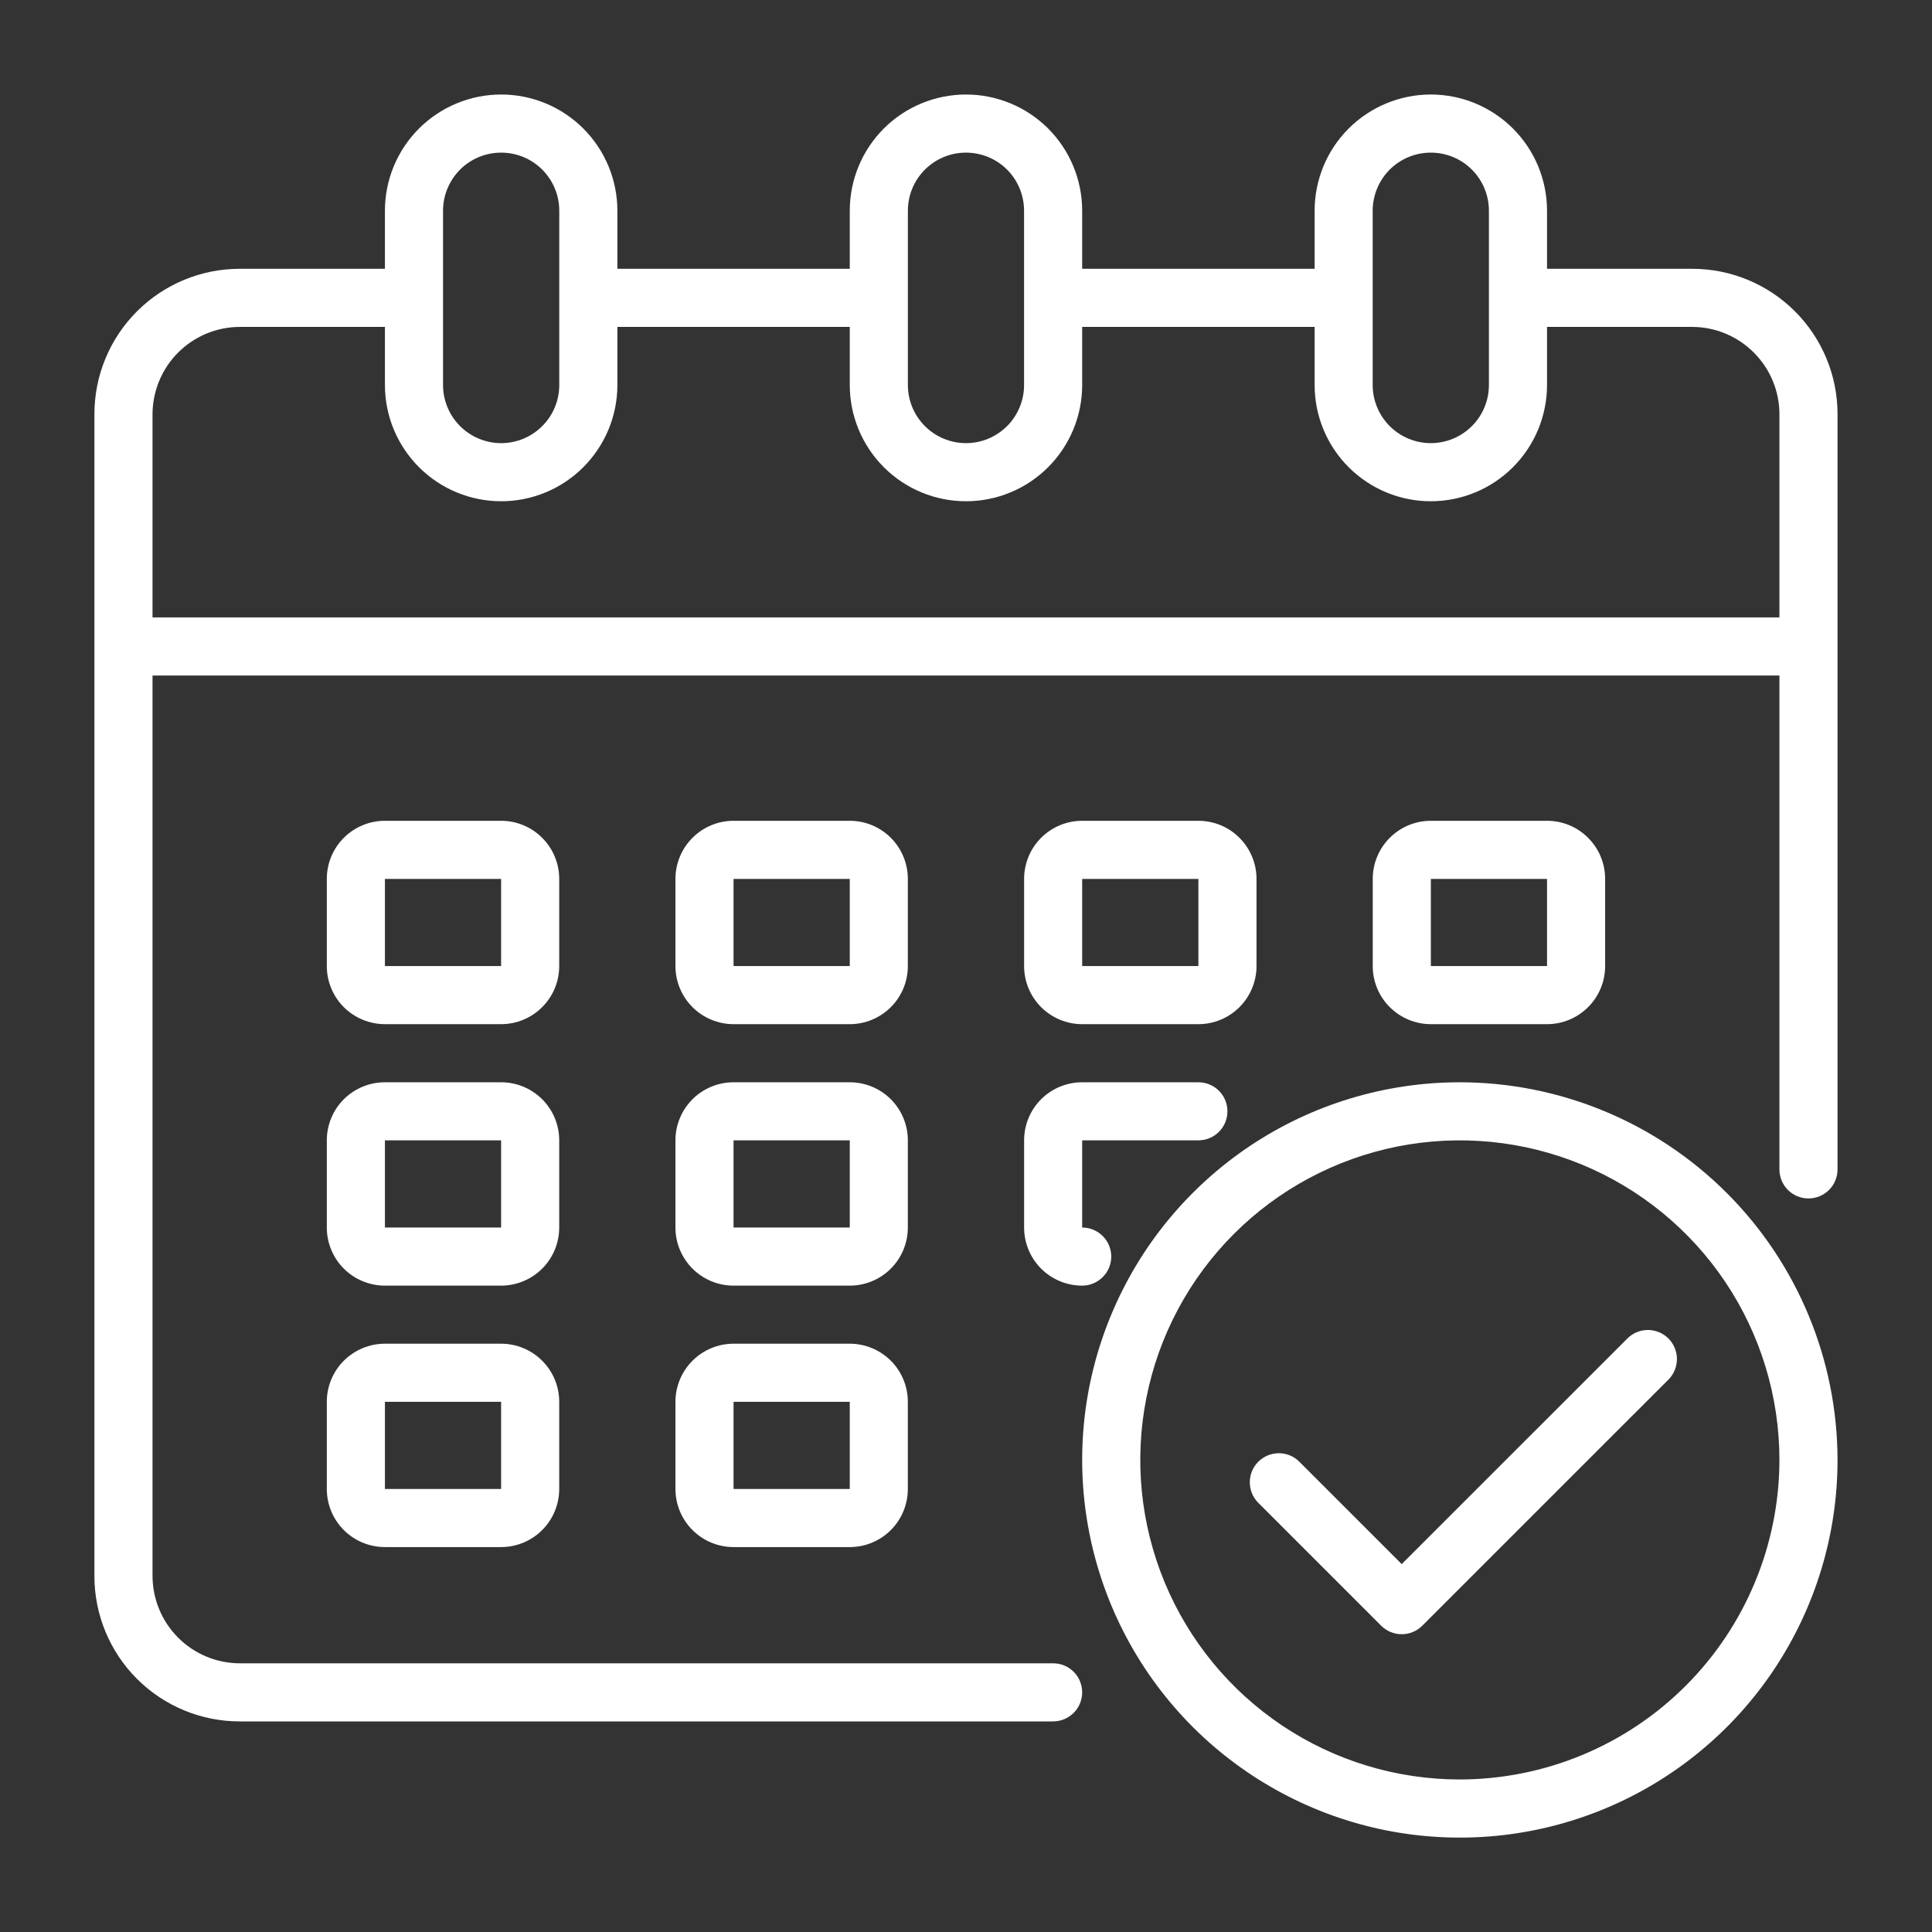 <svg width="38" height="38" viewBox="0 0 38 38" fill="none" xmlns="http://www.w3.org/2000/svg">
<rect x="0" y="0" width="38" height="38" fill="#333333" stroke="none"/>
<path d="M33.285 5.287H30.428V4.145C30.428 3.538 30.187 2.957 29.758 2.528C29.33 2.1 28.748 1.859 28.142 1.859C27.536 1.859 26.955 2.1 26.526 2.528C26.097 2.957 25.857 3.538 25.857 4.145V5.287H21.285V4.145C21.285 3.538 21.044 2.957 20.616 2.528C20.187 2.1 19.606 1.859 19 1.859C18.393 1.859 17.812 2.1 17.383 2.528C16.955 2.957 16.714 3.538 16.714 4.145V5.287H12.143V4.145C12.143 3.538 11.902 2.957 11.473 2.528C11.045 2.1 10.463 1.859 9.857 1.859C9.251 1.859 8.67 2.1 8.241 2.528C7.812 2.957 7.571 3.538 7.571 4.145V5.287H4.714C3.957 5.287 3.23 5.588 2.694 6.124C2.158 6.66 1.857 7.387 1.857 8.144V31.001C1.857 31.758 2.158 32.485 2.694 33.021C3.23 33.557 3.957 33.858 4.714 33.858H20.714C20.865 33.858 21.011 33.797 21.118 33.69C21.225 33.583 21.285 33.438 21.285 33.286C21.285 33.135 21.225 32.989 21.118 32.882C21.011 32.775 20.865 32.715 20.714 32.715H4.714C4.26 32.714 3.825 32.532 3.504 32.211C3.183 31.89 3.002 31.455 3 31.001V13.287H34.999V23.001C34.999 23.152 35.059 23.298 35.166 23.405C35.273 23.512 35.419 23.572 35.57 23.572C35.722 23.572 35.867 23.512 35.974 23.405C36.082 23.298 36.142 23.152 36.142 23.001V8.144C36.142 7.387 35.841 6.66 35.305 6.124C34.769 5.588 34.042 5.287 33.285 5.287ZM26.999 4.145C26.999 3.841 27.12 3.551 27.334 3.336C27.548 3.122 27.839 3.002 28.142 3.002C28.445 3.002 28.736 3.122 28.95 3.336C29.165 3.551 29.285 3.841 29.285 4.145V7.573C29.285 7.876 29.165 8.167 28.95 8.381C28.736 8.595 28.445 8.716 28.142 8.716C27.839 8.716 27.548 8.595 27.334 8.381C27.12 8.167 26.999 7.876 26.999 7.573V4.145ZM17.857 4.145C17.857 3.841 17.977 3.551 18.192 3.336C18.406 3.122 18.697 3.002 19 3.002C19.303 3.002 19.593 3.122 19.808 3.336C20.022 3.551 20.142 3.841 20.142 4.145V7.573C20.142 7.876 20.022 8.167 19.808 8.381C19.593 8.595 19.303 8.716 19 8.716C18.697 8.716 18.406 8.595 18.192 8.381C17.977 8.167 17.857 7.876 17.857 7.573V4.145ZM8.714 4.145C8.714 3.841 8.835 3.551 9.049 3.336C9.263 3.122 9.554 3.002 9.857 3.002C10.16 3.002 10.451 3.122 10.665 3.336C10.88 3.551 11 3.841 11 4.145V7.573C11 7.876 10.88 8.167 10.665 8.381C10.451 8.595 10.16 8.716 9.857 8.716C9.554 8.716 9.263 8.595 9.049 8.381C8.835 8.167 8.714 7.876 8.714 7.573V4.145ZM34.999 12.144H3V8.144C3.002 7.69 3.183 7.255 3.504 6.934C3.825 6.613 4.26 6.431 4.714 6.43H7.571V7.573C7.571 8.179 7.812 8.76 8.241 9.189C8.67 9.618 9.251 9.859 9.857 9.859C10.463 9.859 11.045 9.618 11.473 9.189C11.902 8.76 12.143 8.179 12.143 7.573V6.43H16.714V7.573C16.714 8.179 16.955 8.76 17.383 9.189C17.812 9.618 18.393 9.859 19 9.859C19.606 9.859 20.187 9.618 20.616 9.189C21.044 8.76 21.285 8.179 21.285 7.573V6.43H25.857V7.573C25.857 8.179 26.097 8.76 26.526 9.189C26.955 9.618 27.536 9.859 28.142 9.859C28.748 9.859 29.33 9.618 29.758 9.189C30.187 8.76 30.428 8.179 30.428 7.573V6.43H33.285C33.739 6.431 34.174 6.613 34.495 6.934C34.817 7.255 34.998 7.69 34.999 8.144V12.144Z" fill="white"/>
<path d="M17.856 17.287C17.856 16.984 17.736 16.693 17.522 16.479C17.307 16.264 17.017 16.144 16.714 16.144H14.428C14.125 16.144 13.834 16.264 13.62 16.479C13.406 16.693 13.285 16.984 13.285 17.287V19.001C13.285 19.304 13.406 19.595 13.62 19.809C13.834 20.023 14.125 20.144 14.428 20.144H16.714C17.017 20.144 17.307 20.023 17.522 19.809C17.736 19.595 17.856 19.304 17.856 19.001V17.287ZM14.428 19.001V17.287H16.714V19.001H14.428Z" fill="white"/>
<path d="M10.999 17.287C10.999 16.984 10.879 16.693 10.664 16.479C10.45 16.264 10.159 16.144 9.856 16.144H7.571C7.267 16.144 6.977 16.264 6.762 16.479C6.548 16.693 6.428 16.984 6.428 17.287V19.001C6.428 19.304 6.548 19.595 6.762 19.809C6.977 20.023 7.267 20.144 7.571 20.144H9.856C10.159 20.144 10.45 20.023 10.664 19.809C10.879 19.595 10.999 19.304 10.999 19.001V17.287ZM7.571 19.001V17.287H9.856V19.001H7.571Z" fill="white"/>
<path d="M30.428 20.144C30.732 20.144 31.022 20.023 31.236 19.809C31.451 19.595 31.571 19.304 31.571 19.001V17.287C31.571 16.984 31.451 16.693 31.236 16.479C31.022 16.264 30.732 16.144 30.428 16.144H28.143C27.84 16.144 27.549 16.264 27.335 16.479C27.12 16.693 27 16.984 27 17.287V19.001C27 19.304 27.12 19.595 27.335 19.809C27.549 20.023 27.84 20.144 28.143 20.144H30.428ZM28.143 17.287H30.428V19.001H28.143V17.287Z" fill="white"/>
<path d="M17.856 22.429C17.856 22.126 17.736 21.836 17.522 21.621C17.307 21.407 17.017 21.287 16.714 21.287H14.428C14.125 21.287 13.834 21.407 13.62 21.621C13.406 21.836 13.285 22.126 13.285 22.429V24.144C13.285 24.447 13.406 24.737 13.62 24.952C13.834 25.166 14.125 25.287 14.428 25.287H16.714C17.017 25.287 17.307 25.166 17.522 24.952C17.736 24.737 17.856 24.447 17.856 24.144V22.429ZM14.428 24.144V22.429H16.714V24.144H14.428Z" fill="white"/>
<path d="M10.999 22.429C10.999 22.126 10.879 21.836 10.664 21.621C10.45 21.407 10.159 21.287 9.856 21.287H7.571C7.267 21.287 6.977 21.407 6.762 21.621C6.548 21.836 6.428 22.126 6.428 22.429V24.144C6.428 24.447 6.548 24.737 6.762 24.952C6.977 25.166 7.267 25.287 7.571 25.287H9.856C10.159 25.287 10.45 25.166 10.664 24.952C10.879 24.737 10.999 24.447 10.999 24.144V22.429ZM7.571 24.144V22.429H9.856V24.144H7.571Z" fill="white"/>
<path d="M16.714 26.429H14.428C14.125 26.429 13.834 26.55 13.62 26.764C13.406 26.978 13.285 27.269 13.285 27.572V29.286C13.285 29.589 13.406 29.88 13.62 30.094C13.834 30.309 14.125 30.429 14.428 30.429H16.714C17.017 30.429 17.307 30.309 17.522 30.094C17.736 29.88 17.856 29.589 17.856 29.286V27.572C17.856 27.269 17.736 26.978 17.522 26.764C17.307 26.55 17.017 26.429 16.714 26.429ZM14.428 29.286V27.572H16.714V29.286H14.428Z" fill="white"/>
<path d="M21.285 20.144H23.571C23.874 20.144 24.165 20.023 24.379 19.809C24.593 19.595 24.714 19.304 24.714 19.001V17.287C24.714 16.984 24.593 16.693 24.379 16.479C24.165 16.264 23.874 16.144 23.571 16.144H21.285C20.982 16.144 20.692 16.264 20.477 16.479C20.263 16.693 20.143 16.984 20.143 17.287V19.001C20.143 19.304 20.263 19.595 20.477 19.809C20.692 20.023 20.982 20.144 21.285 20.144ZM21.285 17.287H23.571V19.001H21.285V17.287Z" fill="white"/>
<path d="M20.143 24.144C20.143 24.447 20.263 24.737 20.477 24.952C20.692 25.166 20.982 25.287 21.285 25.287C21.437 25.287 21.582 25.226 21.689 25.119C21.797 25.012 21.857 24.867 21.857 24.715C21.857 24.564 21.797 24.418 21.689 24.311C21.582 24.204 21.437 24.144 21.285 24.144V22.429H23.571C23.723 22.429 23.868 22.369 23.975 22.262C24.082 22.155 24.142 22.01 24.142 21.858C24.142 21.706 24.082 21.561 23.975 21.454C23.868 21.347 23.723 21.287 23.571 21.287H21.285C20.982 21.287 20.692 21.407 20.477 21.621C20.263 21.836 20.143 22.126 20.143 22.429V24.144Z" fill="white"/>
<path d="M9.856 26.429H7.571C7.267 26.429 6.977 26.55 6.762 26.764C6.548 26.978 6.428 27.269 6.428 27.572V29.286C6.428 29.589 6.548 29.88 6.762 30.094C6.977 30.309 7.267 30.429 7.571 30.429H9.856C10.159 30.429 10.45 30.309 10.664 30.094C10.879 29.88 10.999 29.589 10.999 29.286V27.572C10.999 27.269 10.879 26.978 10.664 26.764C10.45 26.55 10.159 26.429 9.856 26.429ZM7.571 29.286V27.572H9.856V29.286H7.571Z" fill="white"/>
<path d="M28.713 21.287C27.244 21.287 25.808 21.722 24.587 22.538C23.365 23.355 22.413 24.515 21.851 25.872C21.288 27.23 21.141 28.723 21.428 30.164C21.715 31.605 22.422 32.929 23.461 33.968C24.5 35.006 25.823 35.714 27.264 36.001C28.705 36.287 30.199 36.14 31.556 35.578C32.913 35.016 34.074 34.063 34.89 32.842C35.706 31.62 36.142 30.184 36.142 28.715C36.139 26.745 35.356 24.857 33.964 23.465C32.571 22.072 30.683 21.289 28.713 21.287ZM28.713 35C27.47 35 26.255 34.632 25.221 33.941C24.188 33.25 23.382 32.269 22.906 31.12C22.431 29.972 22.306 28.708 22.549 27.489C22.791 26.269 23.39 25.149 24.269 24.27C25.148 23.391 26.268 22.793 27.487 22.55C28.706 22.308 29.97 22.432 31.119 22.908C32.267 23.384 33.249 24.189 33.94 25.223C34.63 26.256 34.999 27.472 34.999 28.715C34.997 30.381 34.334 31.979 33.156 33.157C31.977 34.336 30.38 34.998 28.713 35Z" fill="white"/>
<path d="M32.015 26.32L27.57 30.764L25.55 28.744C25.443 28.639 25.298 28.582 25.148 28.583C24.999 28.584 24.855 28.645 24.749 28.75C24.643 28.856 24.583 29 24.582 29.149C24.581 29.299 24.638 29.444 24.742 29.552L27.166 31.976C27.273 32.083 27.419 32.143 27.57 32.143C27.722 32.143 27.867 32.083 27.974 31.976L32.823 27.128C32.927 27.02 32.984 26.875 32.983 26.726C32.982 26.576 32.922 26.433 32.816 26.326C32.71 26.221 32.566 26.16 32.417 26.159C32.267 26.158 32.123 26.215 32.015 26.32Z" fill="white"/>
</svg>
